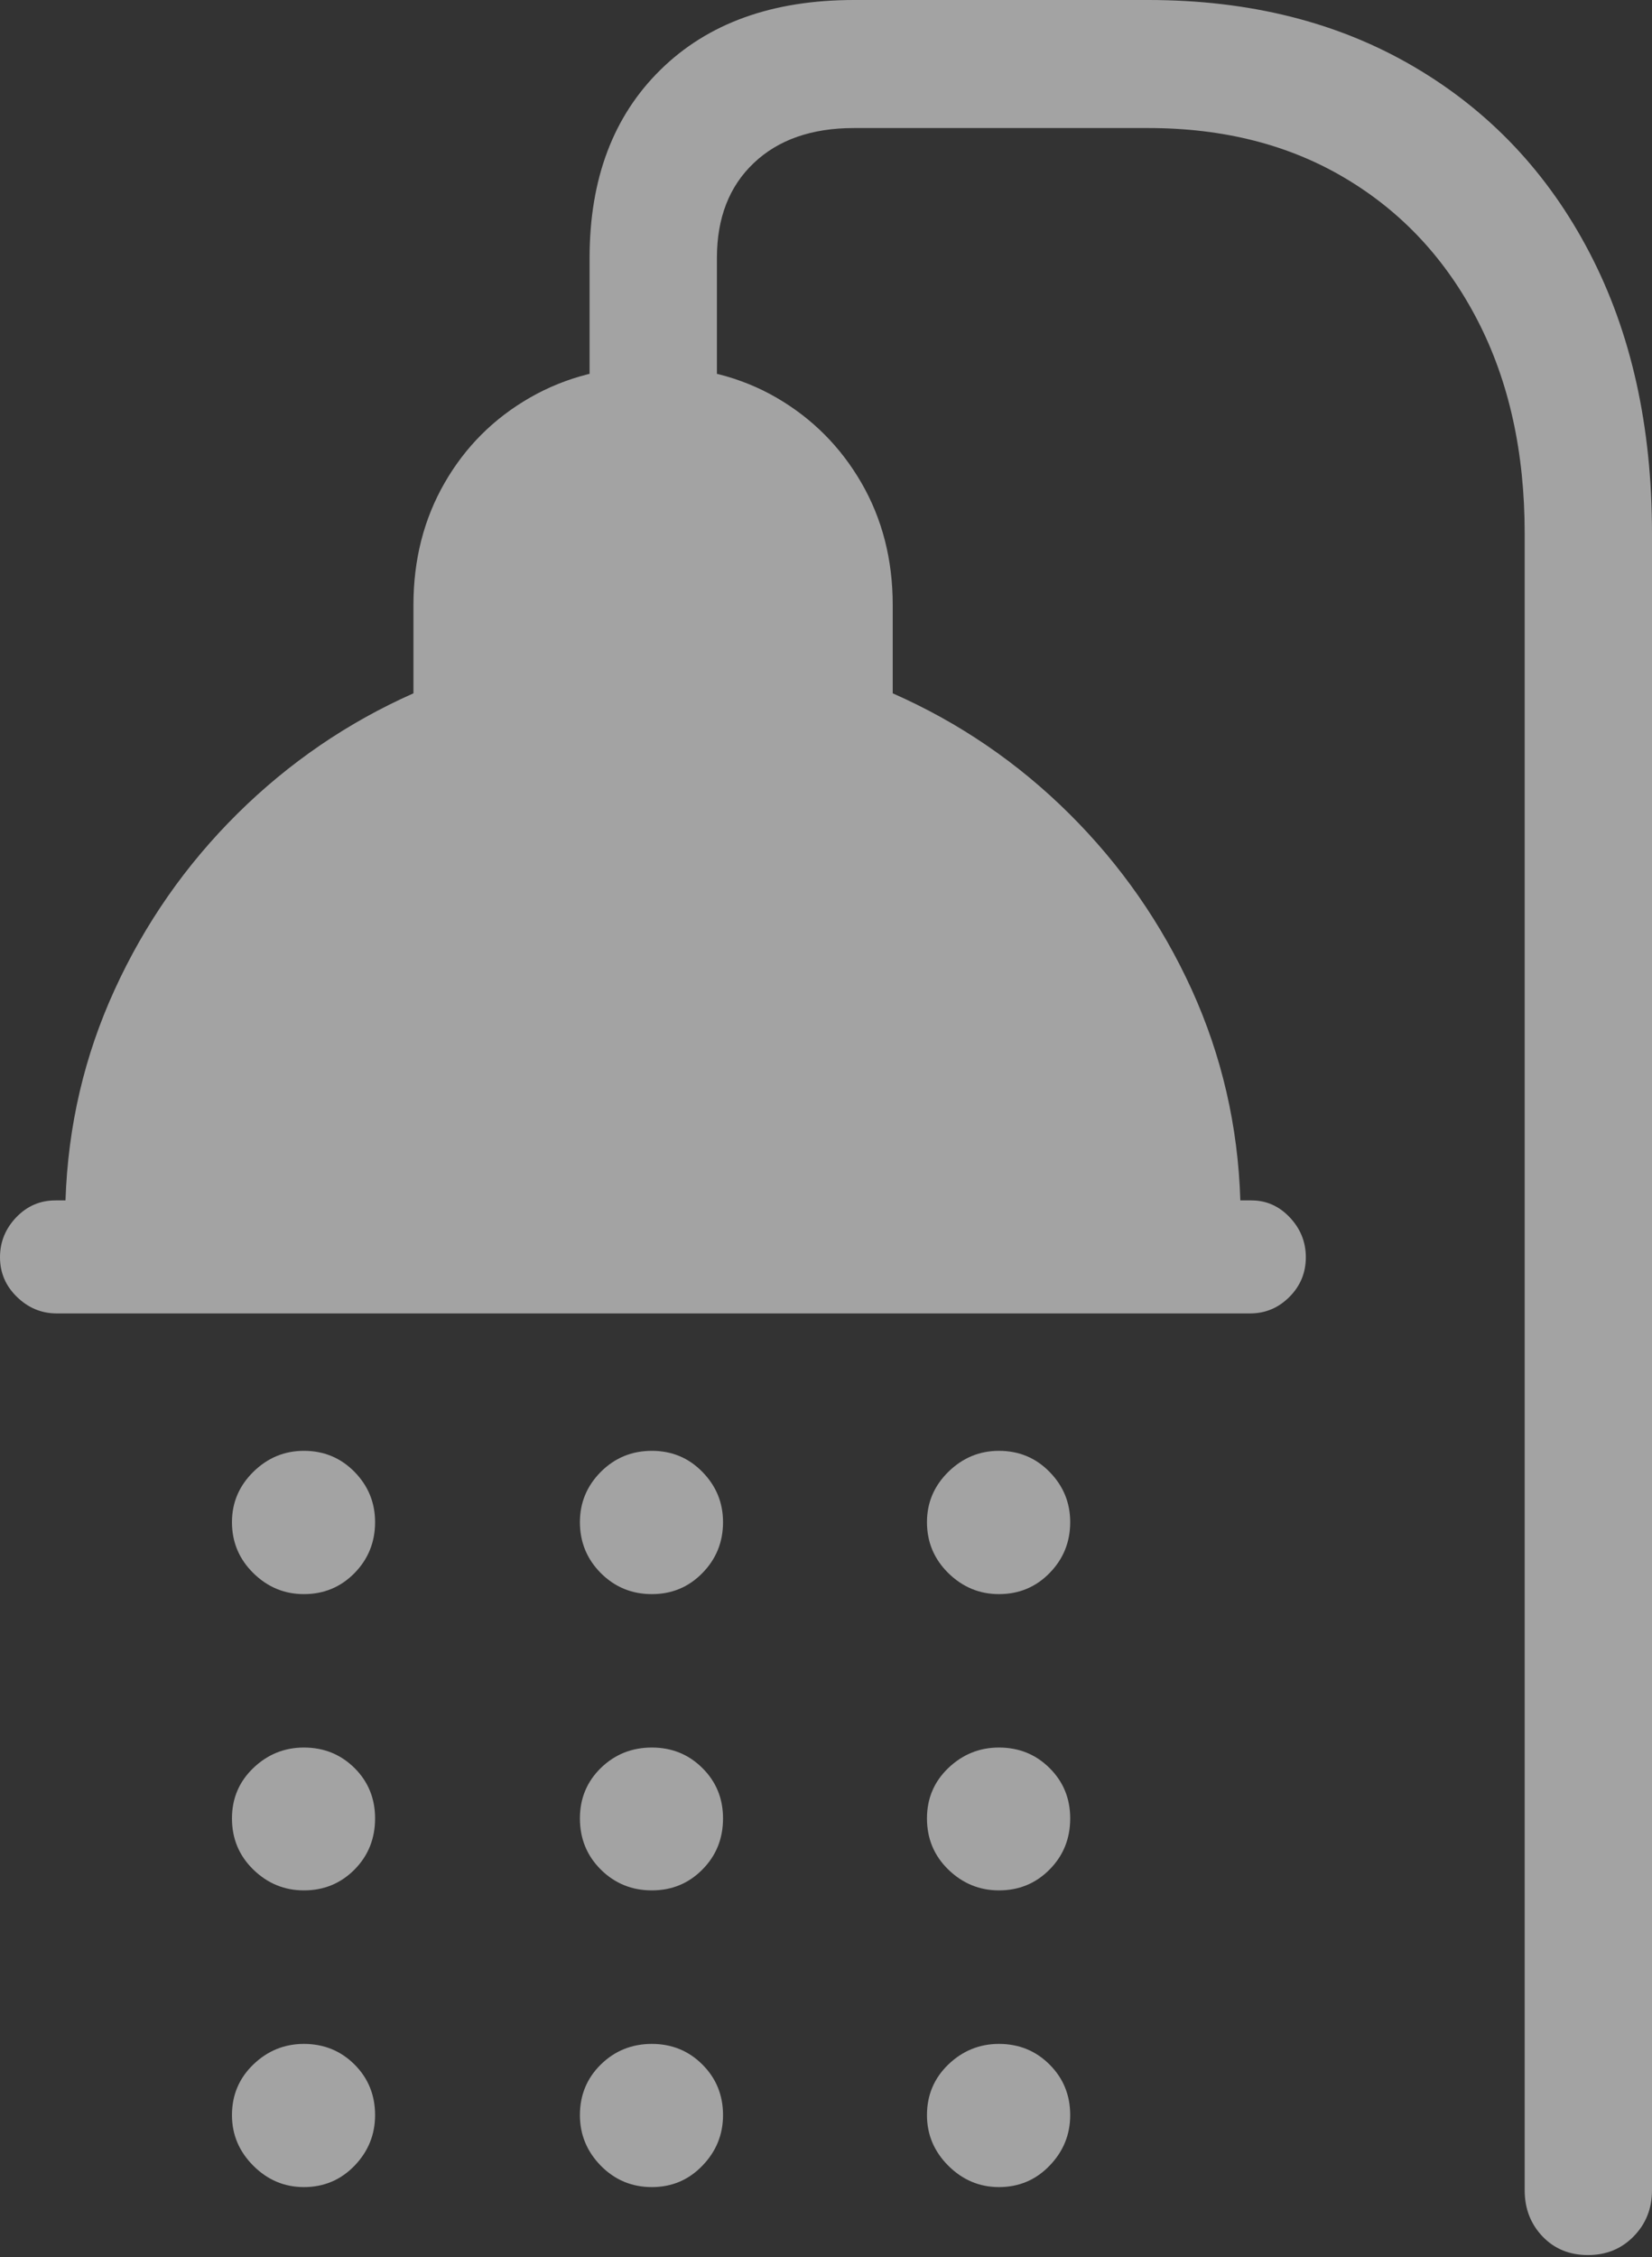<svg width="14.856" height="20.289">
       <rect width="100%" height="100%" fill="#333333" stroke="none"/>
       <g>
              <rect height="20.289" opacity="0" width="14.856" x="0" y="0" />
              <path d="M10.326 0L7.68 0Q6.578 0 5.94 0.627Q5.302 1.253 5.302 2.319L5.302 3.98L6.447 3.98L6.447 2.319Q6.447 1.779 6.779 1.465Q7.11 1.151 7.68 1.151L10.326 1.151Q11.345 1.151 12.104 1.606Q12.864 2.06 13.288 2.881Q13.711 3.701 13.711 4.794L13.711 19.687Q13.711 19.934 13.871 20.102Q14.031 20.27 14.28 20.27Q14.527 20.27 14.691 20.102Q14.856 19.934 14.856 19.687L14.856 4.794Q14.856 3.348 14.294 2.271Q13.733 1.195 12.712 0.598Q11.691 0 10.326 0ZM0 11.301Q0 11.51 0.153 11.658Q0.305 11.806 0.511 11.806L11.241 11.806Q11.447 11.806 11.595 11.658Q11.743 11.51 11.743 11.301Q11.743 11.095 11.598 10.942Q11.454 10.79 11.254 10.79L11.154 10.79Q11.123 9.789 10.717 8.896Q10.31 8.004 9.616 7.315Q8.922 6.626 8.028 6.232L8.028 5.438Q8.028 4.828 7.747 4.341Q7.465 3.854 6.982 3.574Q6.498 3.294 5.871 3.294Q5.254 3.294 4.766 3.574Q4.278 3.854 3.998 4.341Q3.718 4.828 3.718 5.438L3.718 6.232Q2.83 6.626 2.134 7.315Q1.439 8.004 1.031 8.896Q0.622 9.789 0.589 10.79L0.498 10.79Q0.292 10.79 0.146 10.942Q0 11.095 0 11.301Z"
                     fill="rgba(255,255,255,0.55)" />
              <path d="M2.733 14.329Q3.002 14.329 3.188 14.14Q3.373 13.951 3.373 13.682Q3.373 13.419 3.188 13.23Q3.002 13.041 2.733 13.041Q2.47 13.041 2.278 13.23Q2.086 13.419 2.086 13.682Q2.086 13.951 2.278 14.14Q2.47 14.329 2.733 14.329ZM5.862 14.329Q6.131 14.329 6.316 14.14Q6.502 13.951 6.502 13.682Q6.502 13.419 6.316 13.23Q6.131 13.041 5.862 13.041Q5.592 13.041 5.403 13.23Q5.215 13.419 5.215 13.682Q5.215 13.951 5.403 14.14Q5.592 14.329 5.862 14.329ZM8.983 14.329Q9.253 14.329 9.438 14.14Q9.624 13.951 9.624 13.682Q9.624 13.419 9.438 13.23Q9.253 13.041 8.983 13.041Q8.721 13.041 8.528 13.23Q8.336 13.419 8.336 13.682Q8.336 13.951 8.528 14.14Q8.721 14.329 8.983 14.329Z"
                     fill="rgba(255,255,255,0.55)" />
              <path d="M2.733 16.992Q3.002 16.992 3.188 16.805Q3.373 16.618 3.373 16.345Q3.373 16.076 3.188 15.892Q3.002 15.708 2.733 15.708Q2.47 15.708 2.278 15.892Q2.086 16.076 2.086 16.345Q2.086 16.618 2.278 16.805Q2.47 16.992 2.733 16.992ZM5.862 16.992Q6.131 16.992 6.316 16.805Q6.502 16.618 6.502 16.345Q6.502 16.076 6.316 15.892Q6.131 15.708 5.862 15.708Q5.592 15.708 5.403 15.892Q5.215 16.076 5.215 16.345Q5.215 16.618 5.403 16.805Q5.592 16.992 5.862 16.992ZM8.983 16.992Q9.253 16.992 9.438 16.805Q9.624 16.618 9.624 16.345Q9.624 16.076 9.438 15.892Q9.253 15.708 8.983 15.708Q8.721 15.708 8.528 15.892Q8.336 16.076 8.336 16.345Q8.336 16.618 8.528 16.805Q8.721 16.992 8.983 16.992Z"
                     fill="rgba(255,255,255,0.55)" />
              <path d="M2.733 19.659Q3.002 19.659 3.188 19.467Q3.373 19.275 3.373 19.012Q3.373 18.742 3.188 18.557Q3.002 18.372 2.733 18.372Q2.47 18.372 2.278 18.557Q2.086 18.742 2.086 19.012Q2.086 19.275 2.278 19.467Q2.47 19.659 2.733 19.659ZM5.862 19.659Q6.131 19.659 6.316 19.467Q6.502 19.275 6.502 19.012Q6.502 18.742 6.316 18.557Q6.131 18.372 5.862 18.372Q5.592 18.372 5.403 18.557Q5.215 18.742 5.215 19.012Q5.215 19.275 5.403 19.467Q5.592 19.659 5.862 19.659ZM8.983 19.659Q9.253 19.659 9.438 19.467Q9.624 19.275 9.624 19.012Q9.624 18.742 9.438 18.557Q9.253 18.372 8.983 18.372Q8.721 18.372 8.528 18.557Q8.336 18.742 8.336 19.012Q8.336 19.275 8.528 19.467Q8.721 19.659 8.983 19.659Z"
                     fill="rgba(255,255,255,0.55)" />
       </g>
</svg>